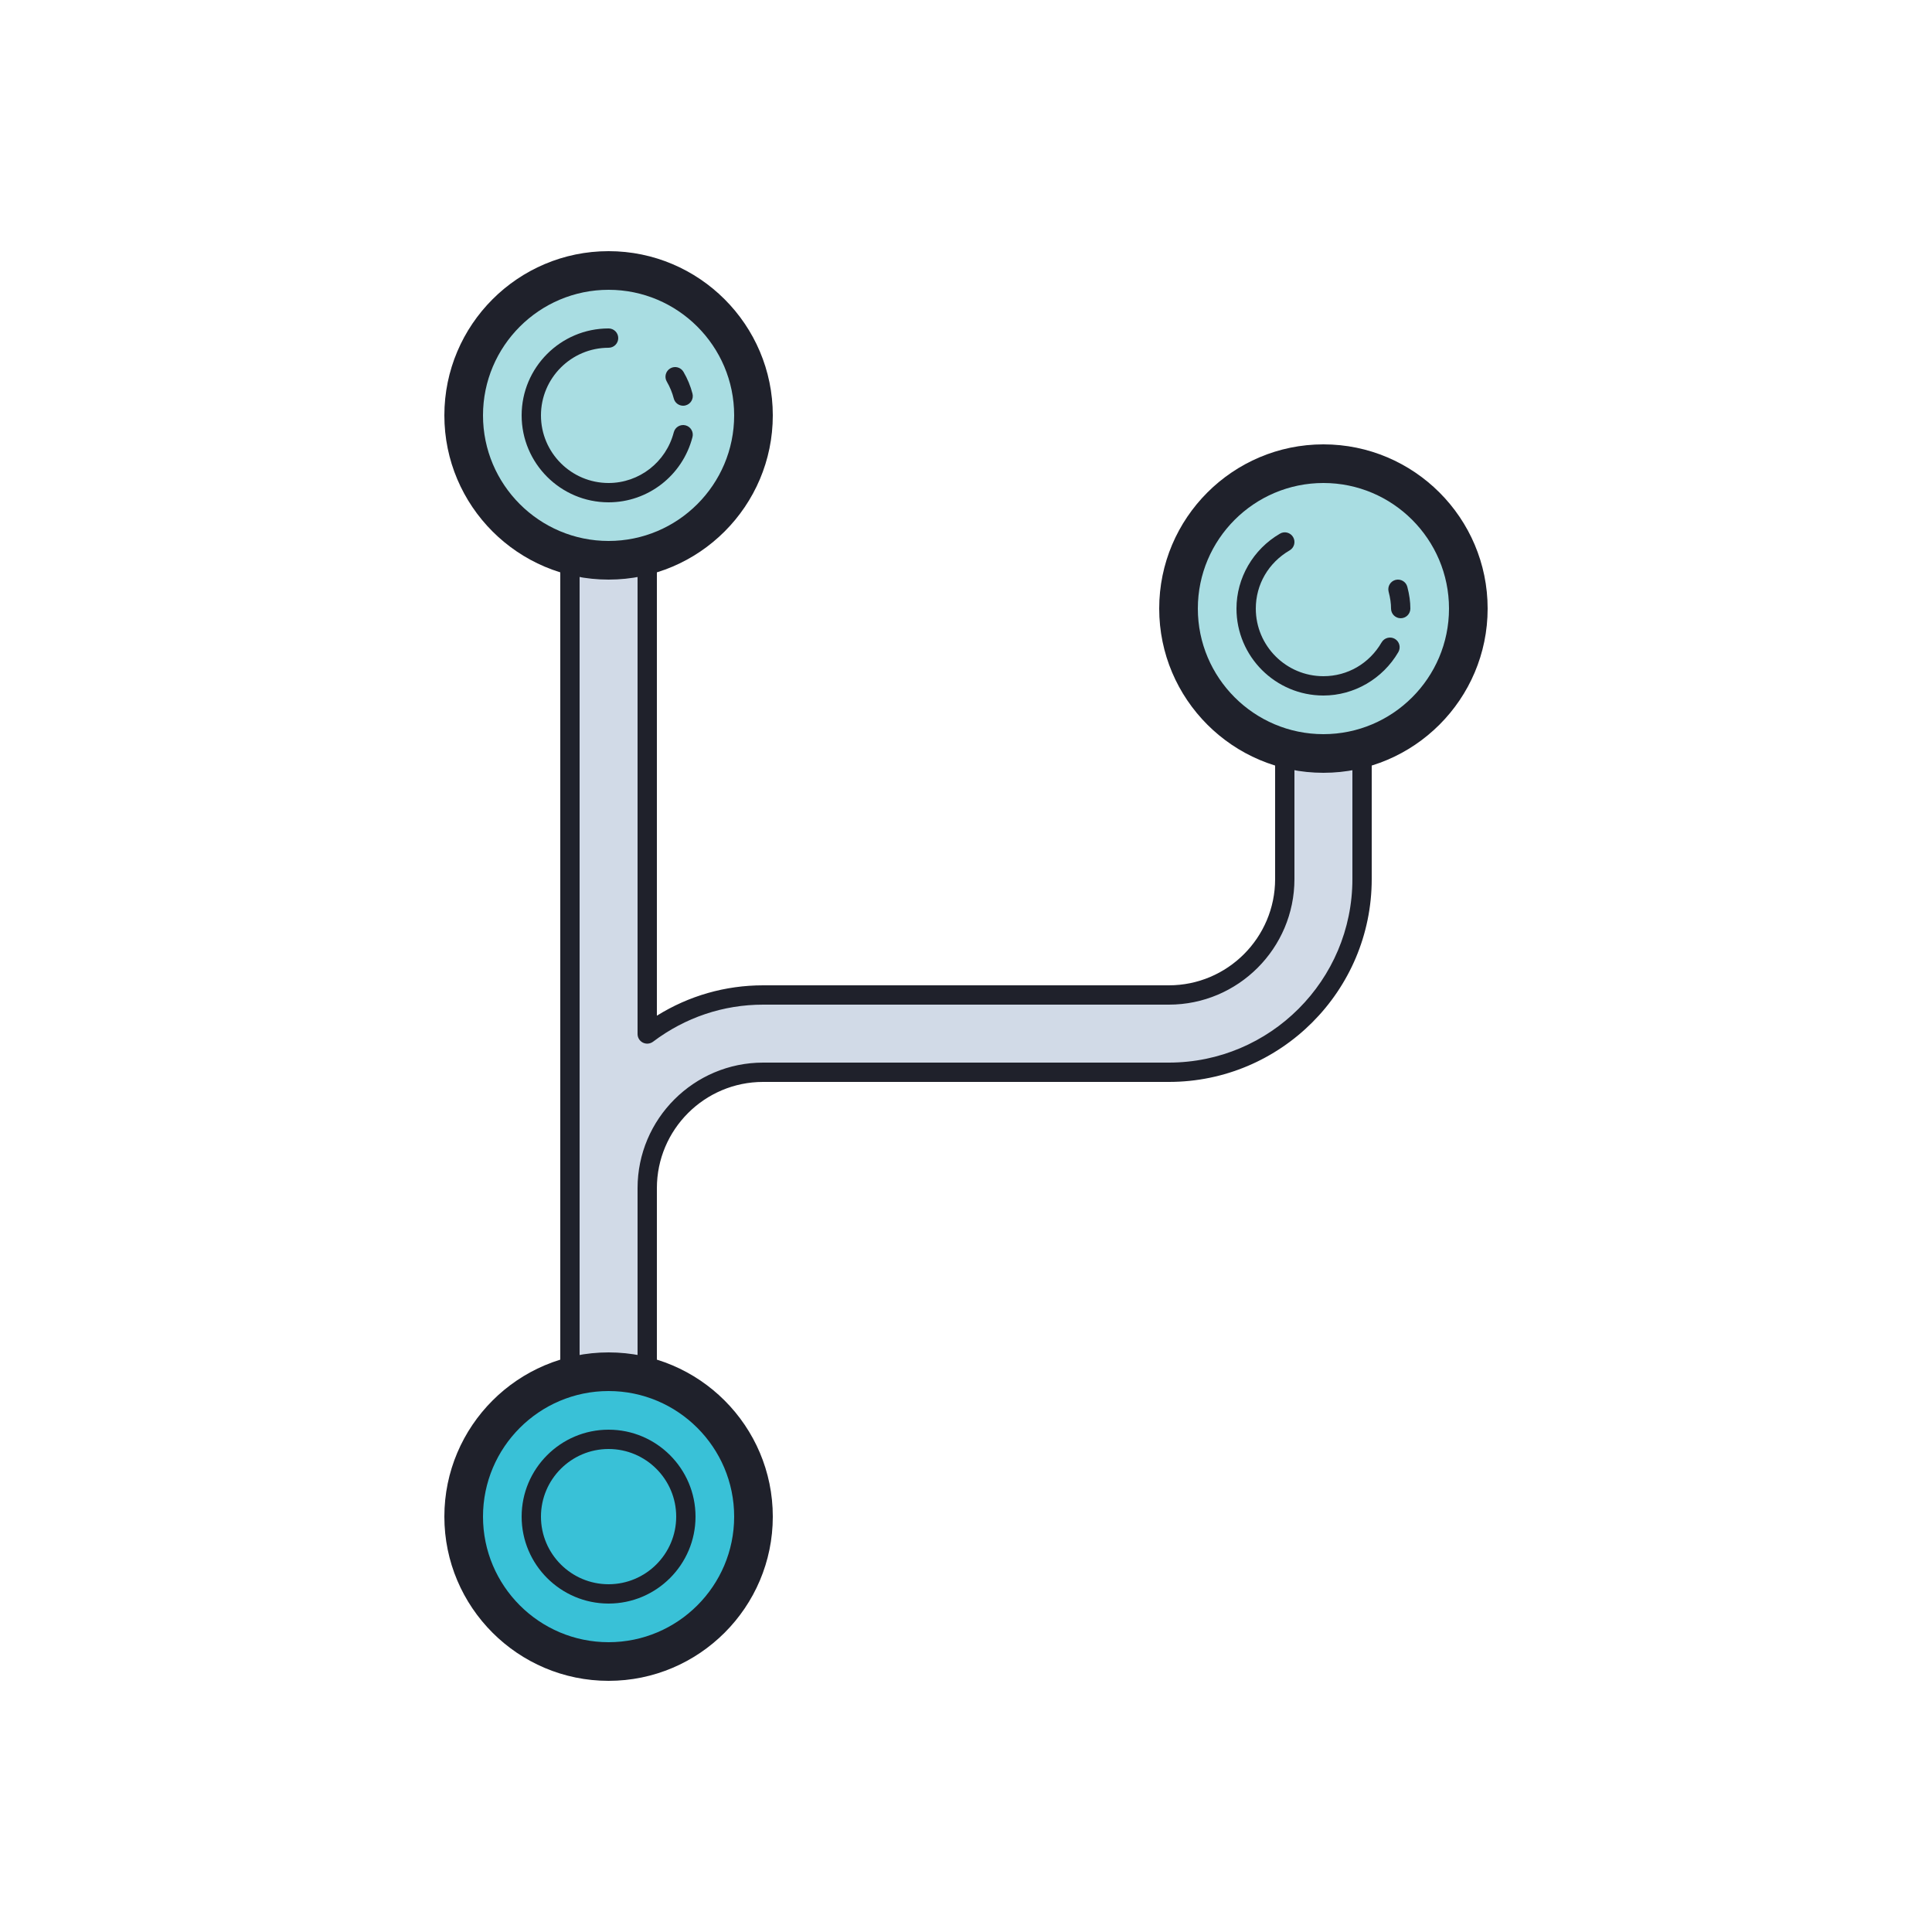<svg xmlns="http://www.w3.org/2000/svg"  viewBox="0 0 100 100" width="100px" height="100px"><path fill="#d1dae7" d="M68.5,39c-0.694,0-1.362-0.102-2-0.278V45.5c0,3.309-2.691,6-6,6h-21c-2.253,0-4.326,0.758-6,2.019	V28.722C32.862,28.898,32.194,29,31.5,29s-1.362-0.102-2-0.278V61.5V67v4.278c0.638-0.176,1.306-0.278,2-0.278s1.362,0.102,2,0.278	V67v-5.5c0-3.309,2.691-6,6-6h21c5.514,0,10-4.486,10-10v-6.778C69.862,38.898,69.194,39,68.5,39z"/><circle cx="31.5" cy="21.5" r="7.5" fill="#a9dde2"/><circle cx="68.5" cy="31.5" r="7.5" fill="#a9dde2"/><circle cx="31.5" cy="78.5" r="7.5" fill="#39c1d7"/><path fill="#1f212b" d="M31.5,30c-4.687,0-8.5-3.813-8.5-8.5s3.813-8.5,8.5-8.5s8.5,3.813,8.5,8.5S36.187,30,31.5,30z M31.5,15c-3.584,0-6.5,2.916-6.5,6.5s2.916,6.5,6.5,6.5s6.5-2.916,6.5-6.5S35.084,15,31.5,15z"/><path fill="#1f212b" d="M68.5,40c-4.687,0-8.5-3.813-8.5-8.5s3.813-8.5,8.5-8.5s8.5,3.813,8.5,8.5S73.187,40,68.5,40z M68.5,25c-3.584,0-6.5,2.916-6.5,6.5s2.916,6.5,6.5,6.5s6.5-2.916,6.5-6.5S72.084,25,68.5,25z"/><path fill="#1f212b" d="M31.5,87c-4.687,0-8.5-3.813-8.5-8.5s3.813-8.5,8.5-8.5s8.5,3.813,8.5,8.5S36.187,87,31.5,87z M31.5,72c-3.584,0-6.5,2.916-6.5,6.5s2.916,6.5,6.5,6.5s6.5-2.916,6.5-6.5S35.084,72,31.5,72z"/><path fill="#1f212b" d="M33.5,71.778c-0.044,0-0.089-0.006-0.134-0.019c-1.245-0.344-2.487-0.344-3.732,0	c-0.153,0.044-0.313,0.011-0.437-0.083C29.073,71.582,29,71.435,29,71.278V28.722c0-0.156,0.073-0.304,0.197-0.398	c0.125-0.094,0.285-0.125,0.437-0.083c1.245,0.344,2.487,0.344,3.732,0c0.153-0.043,0.313-0.011,0.437,0.083	C33.927,28.418,34,28.565,34,28.722v23.85C35.658,51.54,37.541,51,39.5,51h21c3.033,0,5.5-2.468,5.5-5.5v-6.778	c0-0.156,0.073-0.304,0.197-0.398c0.125-0.093,0.286-0.126,0.437-0.083c1.245,0.344,2.487,0.344,3.732,0	c0.152-0.044,0.313-0.011,0.437,0.083C70.927,38.418,71,38.565,71,38.722V45.5C71,51.29,66.29,56,60.5,56h-21	c-3.033,0-5.5,2.468-5.5,5.5v9.778c0,0.156-0.073,0.304-0.197,0.398C33.715,71.743,33.608,71.778,33.5,71.778z M30,29.353v41.295	c1.003-0.195,1.997-0.195,3,0V61.5c0-3.584,2.916-6.5,6.5-6.5h21c5.238,0,9.5-4.262,9.5-9.5v-6.147c-1.003,0.195-1.997,0.195-3,0	V45.5c0,3.584-2.916,6.5-6.5,6.5h-21c-2.063,0-4.034,0.663-5.699,1.919c-0.152,0.113-0.354,0.132-0.524,0.048S33,53.709,33,53.52	V29.353C31.997,29.548,31.003,29.548,30,29.353z"/><path fill="#1f212b" d="M31.5,83c-2.481,0-4.5-2.019-4.5-4.5s2.019-4.5,4.5-4.5s4.5,2.019,4.5,4.5S33.981,83,31.5,83z M31.5,75c-1.93,0-3.5,1.57-3.5,3.5s1.57,3.5,3.5,3.5s3.5-1.57,3.5-3.5S33.43,75,31.5,75z"/><path fill="#1f212b" d="M31.5,26c-2.481,0-4.5-2.019-4.5-4.5s2.019-4.5,4.5-4.5c0.276,0,0.5,0.224,0.5,0.5S31.776,18,31.5,18	c-1.93,0-3.5,1.57-3.5,3.5s1.57,3.5,3.5,3.5c1.587,0,2.974-1.079,3.375-2.625c0.069-0.268,0.341-0.428,0.609-0.359	c0.267,0.069,0.428,0.343,0.358,0.609C35.328,24.612,33.542,26,31.5,26z"/><path fill="#1f212b" d="M35.358,21c-0.223,0-0.426-0.149-0.484-0.375c-0.077-0.301-0.199-0.595-0.361-0.874	c-0.139-0.238-0.058-0.544,0.181-0.684c0.238-0.139,0.544-0.058,0.684,0.182c0.208,0.357,0.365,0.736,0.465,1.126	c0.069,0.268-0.092,0.54-0.36,0.609C35.441,20.995,35.399,21,35.358,21z"/><path fill="#1f212b" d="M68.5,36c-2.481,0-4.5-2.019-4.5-4.5c0-1.584,0.861-3.069,2.249-3.877	c0.238-0.143,0.545-0.059,0.684,0.18c0.139,0.239,0.058,0.545-0.181,0.684C65.655,29.126,65,30.252,65,31.5c0,1.93,1.57,3.5,3.5,3.5	c1.249,0,2.375-0.654,3.013-1.752c0.139-0.237,0.445-0.319,0.684-0.181c0.239,0.14,0.319,0.445,0.181,0.685	C71.57,35.139,70.084,36,68.5,36z"/><path fill="#1f212b" d="M72.5,32c-0.276,0-0.5-0.224-0.5-0.5c0-0.267-0.04-0.545-0.125-0.874	c-0.069-0.268,0.091-0.54,0.358-0.61c0.268-0.068,0.541,0.091,0.61,0.358C72.95,30.788,73,31.146,73,31.5	C73,31.776,72.776,32,72.5,32z"/></svg>